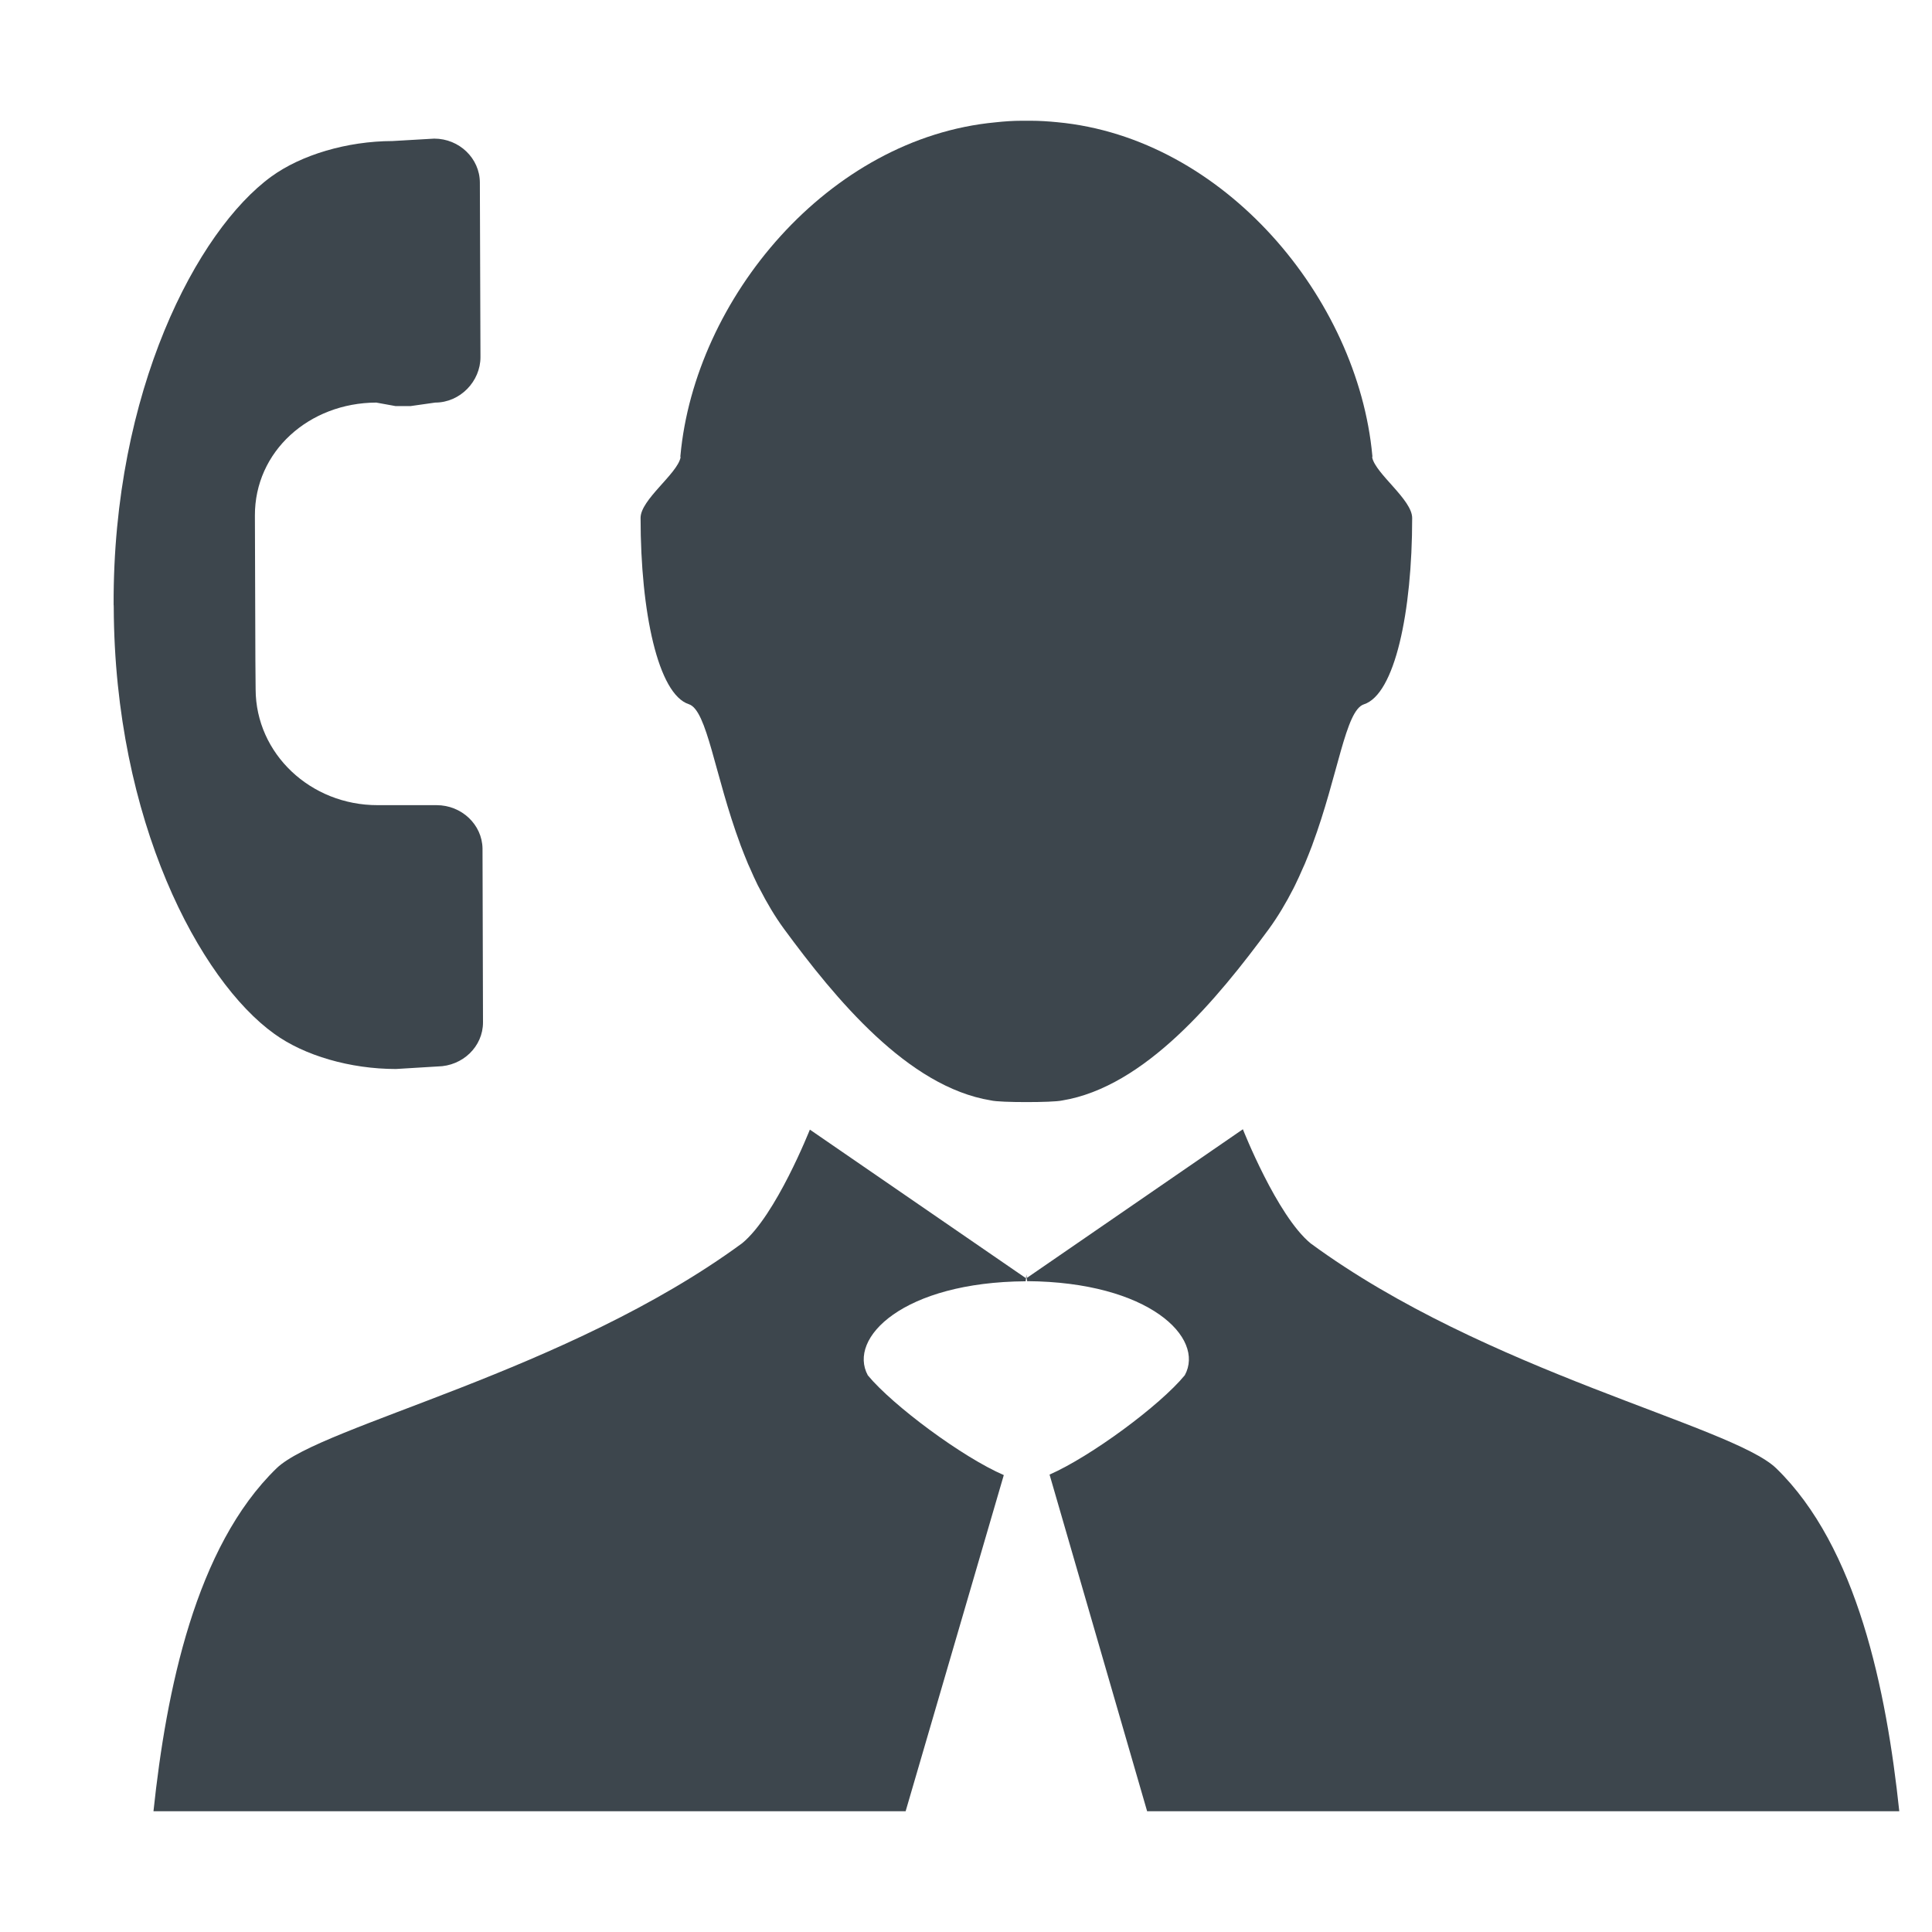 <?xml version="1.0" encoding="utf-8"?>
<!-- Generator: Adobe Illustrator 16.0.4, SVG Export Plug-In . SVG Version: 6.00 Build 0)  -->
<!DOCTYPE svg PUBLIC "-//W3C//DTD SVG 1.1//EN" "http://www.w3.org/Graphics/SVG/1.1/DTD/svg11.dtd">
<svg version="1.1" id="artwork" xmlns="http://www.w3.org/2000/svg" xmlns:xlink="http://www.w3.org/1999/xlink" x="0px" y="0px"
	 width="16px" height="16px" viewBox="0 0 16 16" enable-background="new 0 0 16 16" xml:space="preserve">
<path fill="#3D464D" d="M11.364,3.789c0-0.004,0.003-0.013,0.001-0.016c-0.12-1.301-1.225-2.632-2.61-2.761
	C8.683,1.005,8.61,1,8.537,1c0,0-0.002,0-0.004,0c0,0,0,0-0.001,0C8.529,1,8.529,1,8.529,1H8.527C8.52,1,8.51,1,8.5,1
	S8.48,1,8.473,1H8.471C8.47,1,8.469,1,8.468,1H8.467H8.463C8.39,1,8.317,1.005,8.245,1.013c-1.385,0.129-2.491,1.46-2.61,2.761
	C5.633,3.776,5.636,3.785,5.636,3.789c-0.028,0.136-0.331,0.349-0.331,0.5c0,0.781,0.145,1.461,0.4,1.543
	C5.857,5.882,5.918,6.42,6.131,6.993l0,0c0,0,0,0.001,0,0.001c0.02,0.054,0.042,0.107,0.064,0.161C6.2,7.167,6.205,7.178,6.21,7.188
	C6.23,7.236,6.253,7.284,6.276,7.332C6.281,7.341,6.286,7.351,6.291,7.36c0.059,0.115,0.125,0.228,0.202,0.333
	c0.425,0.578,1.025,1.308,1.713,1.42C8.246,9.123,8.373,9.127,8.5,9.127s0.254-0.004,0.295-0.013
	c0.688-0.112,1.288-0.843,1.713-1.42c0.077-0.106,0.143-0.218,0.202-0.333c0.005-0.01,0.009-0.019,0.014-0.028
	c0.023-0.048,0.046-0.096,0.066-0.144c0.005-0.011,0.01-0.022,0.015-0.033c0.022-0.054,0.044-0.107,0.064-0.161c0,0,0,0,0-0.001l0,0
	c0.213-0.573,0.273-1.111,0.426-1.161c0.256-0.082,0.4-0.762,0.4-1.543C11.695,4.138,11.393,3.925,11.364,3.789z"/>
<g>
	<path fill="#3D464D" d="M6.146,10.296c-1.451,1.065-3.486,1.508-3.855,1.863C1.619,12.81,1.377,14,1.271,15H7.5l0.813-2.784
		c-0.343-0.148-0.919-0.576-1.126-0.826c-0.169-0.311,0.295-0.772,1.307-0.779l0.003-0.025l-1.79-1.231
		C6.707,9.354,6.426,10.067,6.146,10.296z"/>
	<polygon fill="#3D464D" points="8.497,10.585 8.5,10.587 8.503,10.584 8.5,10.556 	"/>
	<path fill="#3D464D" d="M14.709,12.159c-0.369-0.355-2.404-0.796-3.855-1.862c-0.279-0.229-0.561-0.945-0.561-0.945l-1.79,1.232
		l0.003,0.026c1.01,0.007,1.475,0.469,1.306,0.779c-0.205,0.25-0.777,0.672-1.12,0.823L9.5,15h6.229
		C15.623,14,15.381,12.81,14.709,12.159z"/>
</g>
<path fill="#3D464D" d="M4,8.467l-0.004-1.44C3.993,6.829,3.823,6.668,3.616,6.668H3.413l-0.285,0
	C2.571,6.669,2.119,6.241,2.117,5.71L2.115,5.47l-0.004-1.2C2.109,3.739,2.559,3.336,3.116,3.334l0.16,0.029H3.4l0.204-0.029
	c0.208,0,0.375-0.177,0.375-0.376L3.974,1.511c-0.001-0.199-0.17-0.363-0.378-0.363L3.251,1.168
	C2.873,1.169,2.493,1.283,2.246,1.463C1.633,1.91,0.934,3.238,0.941,5.009c0,0.003,0.001,0.007,0.001,0.009
	c0,0.002-0.001,0.005,0,0.009c0.006,1.771,0.714,3.094,1.33,3.535c0.248,0.18,0.629,0.291,1.007,0.291l0.345-0.021
	C3.832,8.829,4,8.667,4,8.467z"/>
</svg>
